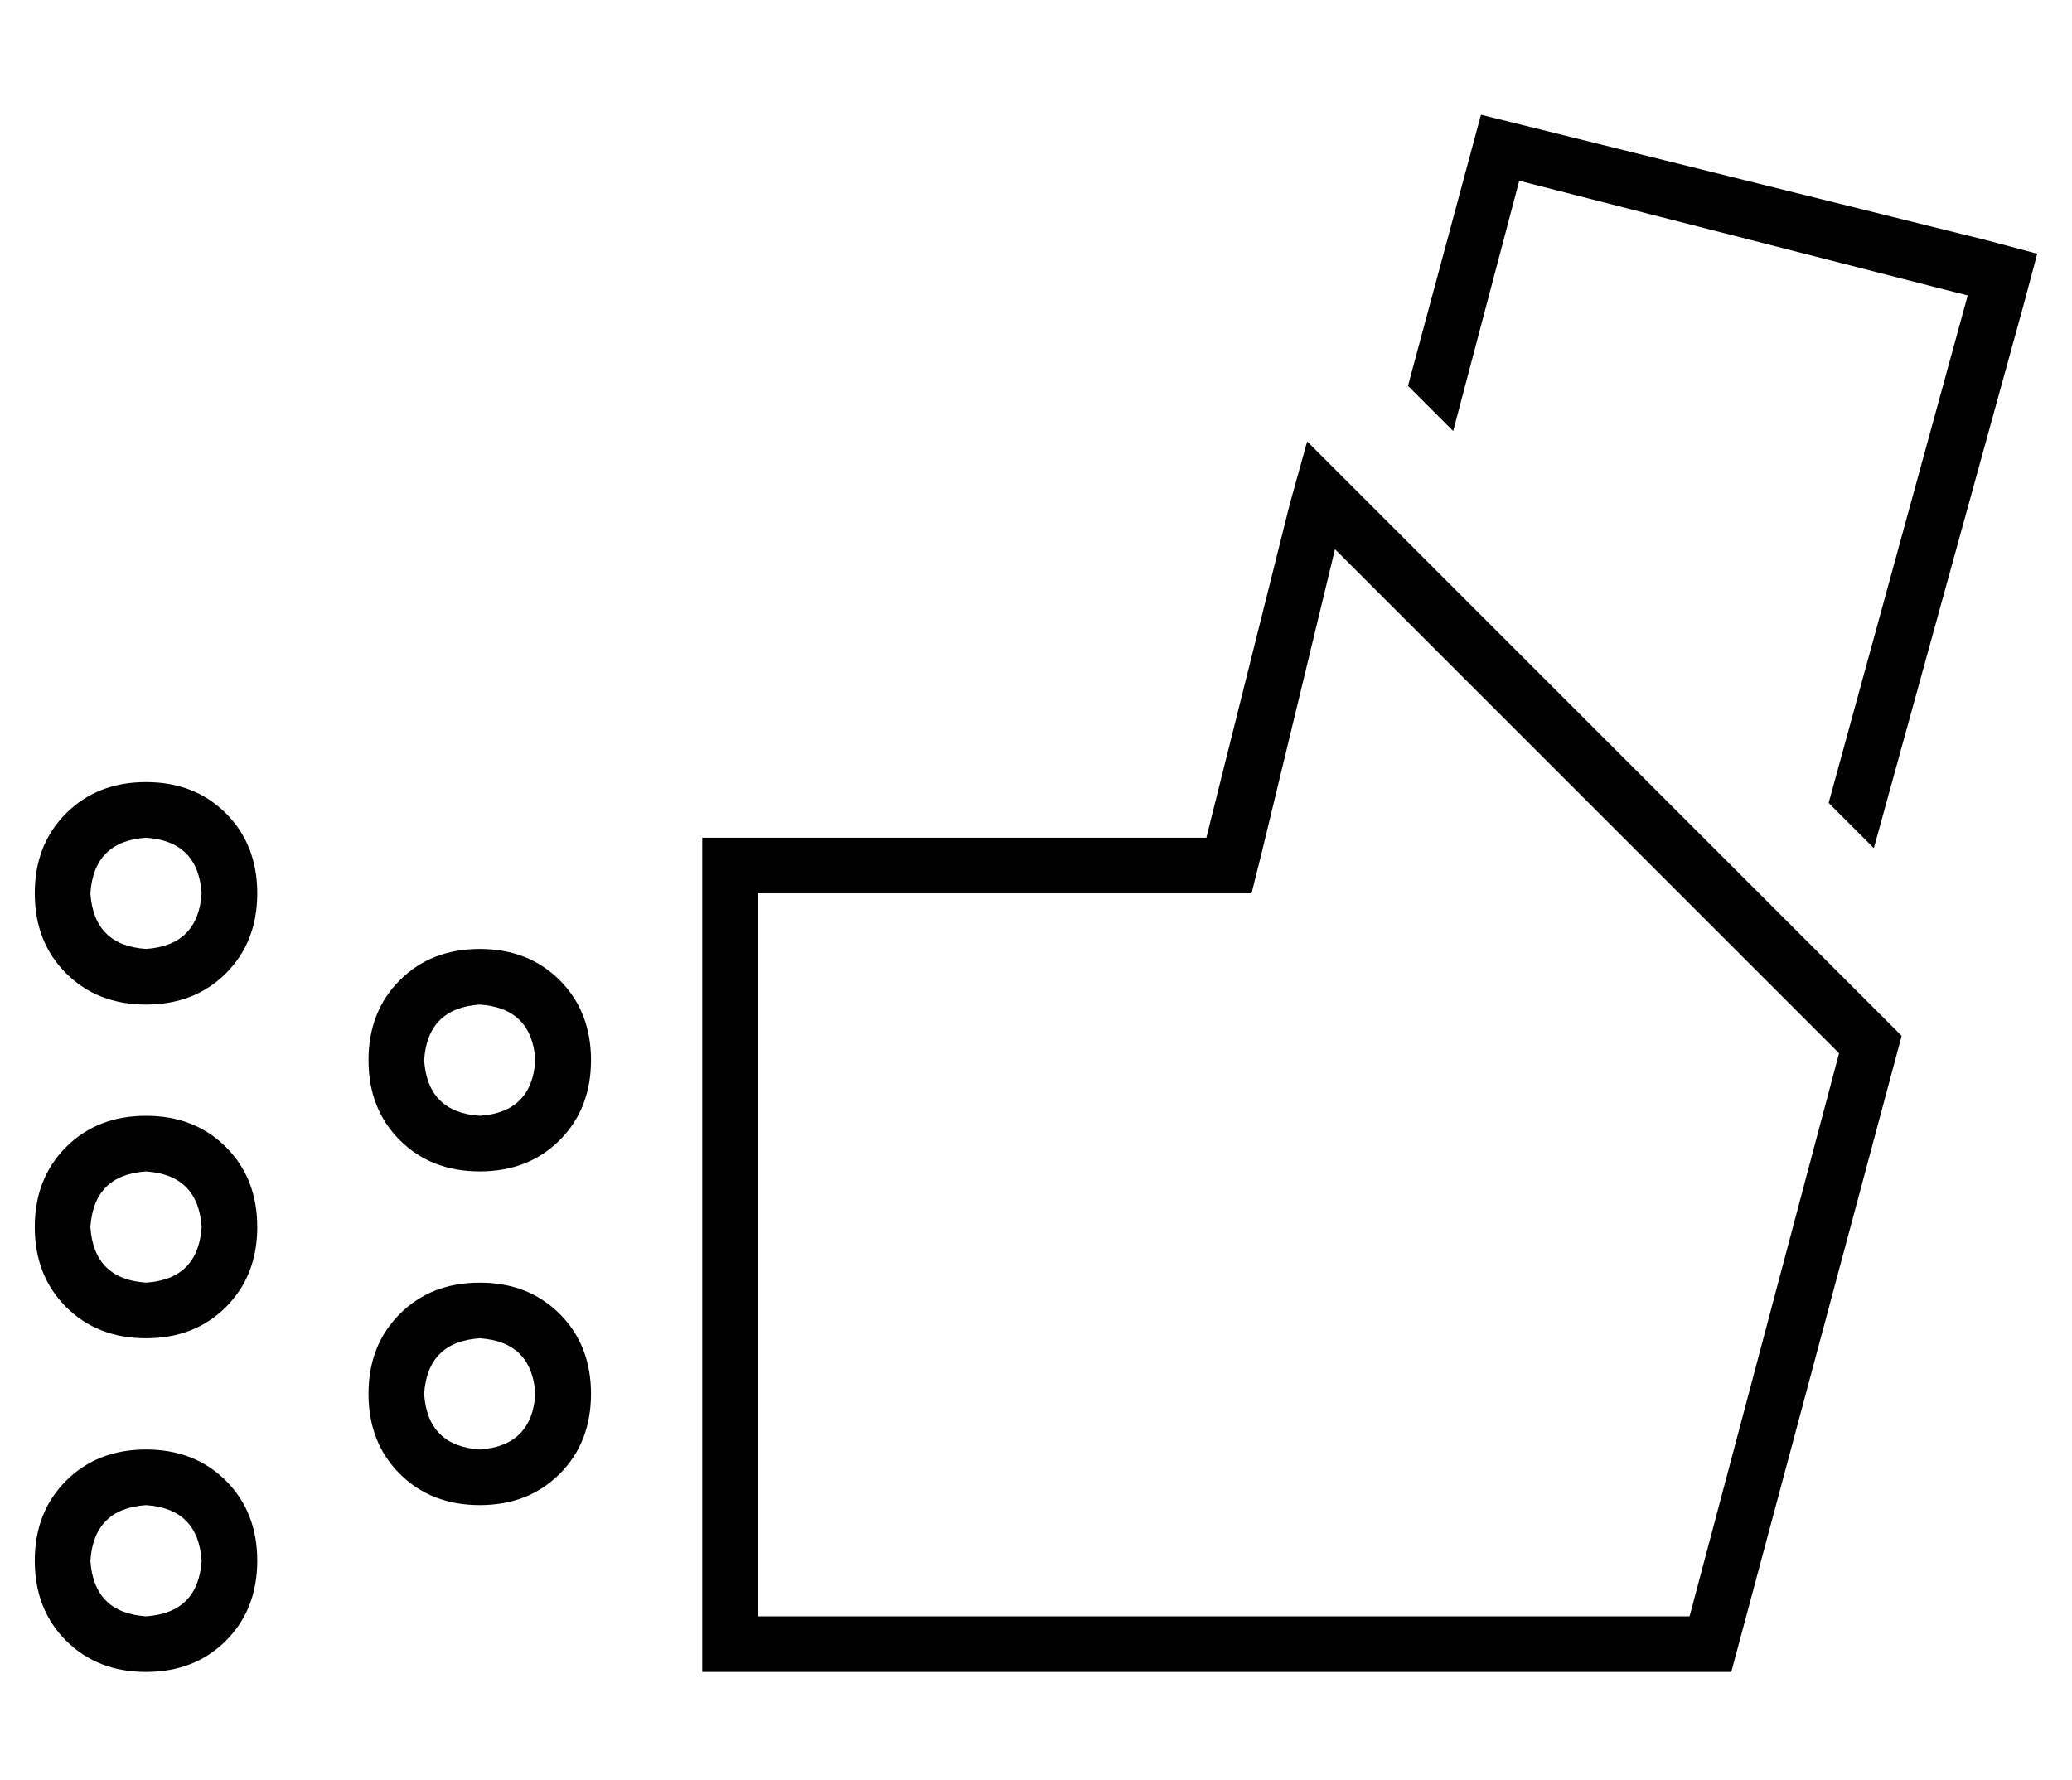 <?xml version="1.0" standalone="no"?>
<!DOCTYPE svg PUBLIC "-//W3C//DTD SVG 1.1//EN" "http://www.w3.org/Graphics/SVG/1.1/DTD/svg11.dtd" >
<svg xmlns="http://www.w3.org/2000/svg" xmlns:xlink="http://www.w3.org/1999/xlink" version="1.1" viewBox="-10 -40 596 512">
   <path fill="currentColor"
d="M427 12l129 33l-129 -33l129 33l-40 146v0l13 13v0l43 -156v0l4 -15v0l-15 -4v0l-145 -36v0l-21 78v0l13 13v0l19 -72v0zM350 217l3 -12l-3 12l3 -12l21 -87v0l145 145v0l-43 162v0h-268v0v-208v0h129h13zM361 105l-24 96l24 -96l-24 96h-129h-16v16v0v208v0v16v0h16h280
l49 -183v0l-158 -158v0l-13 -13v0l-5 18v0zM32 233q-15 -1 -16 -16q1 -15 16 -16q15 1 16 16q-1 15 -16 16v0zM0 217q0 14 9 23v0v0q9 9 23 9t23 -9t9 -23t-9 -23t-23 -9t-23 9t-9 23v0zM128 281q-15 -1 -16 -16q1 -15 16 -16q15 1 16 16q-1 15 -16 16v0zM96 265q0 14 9 23
v0v0q9 9 23 9t23 -9t9 -23t-9 -23t-23 -9t-23 9t-9 23v0zM48 313q-1 15 -16 16q-15 -1 -16 -16q1 -15 16 -16q15 1 16 16v0zM32 281q-14 0 -23 9v0v0q-9 9 -9 23t9 23t23 9t23 -9t9 -23t-9 -23t-23 -9v0zM128 377q-15 -1 -16 -16q1 -15 16 -16q15 1 16 16q-1 15 -16 16v0z
M96 361q0 14 9 23v0v0q9 9 23 9t23 -9t9 -23t-9 -23t-23 -9t-23 9t-9 23v0zM48 409q-1 15 -16 16q-15 -1 -16 -16q1 -15 16 -16q15 1 16 16v0zM32 377q-14 0 -23 9v0v0q-9 9 -9 23t9 23t23 9t23 -9t9 -23t-9 -23t-23 -9v0z" />
</svg>
